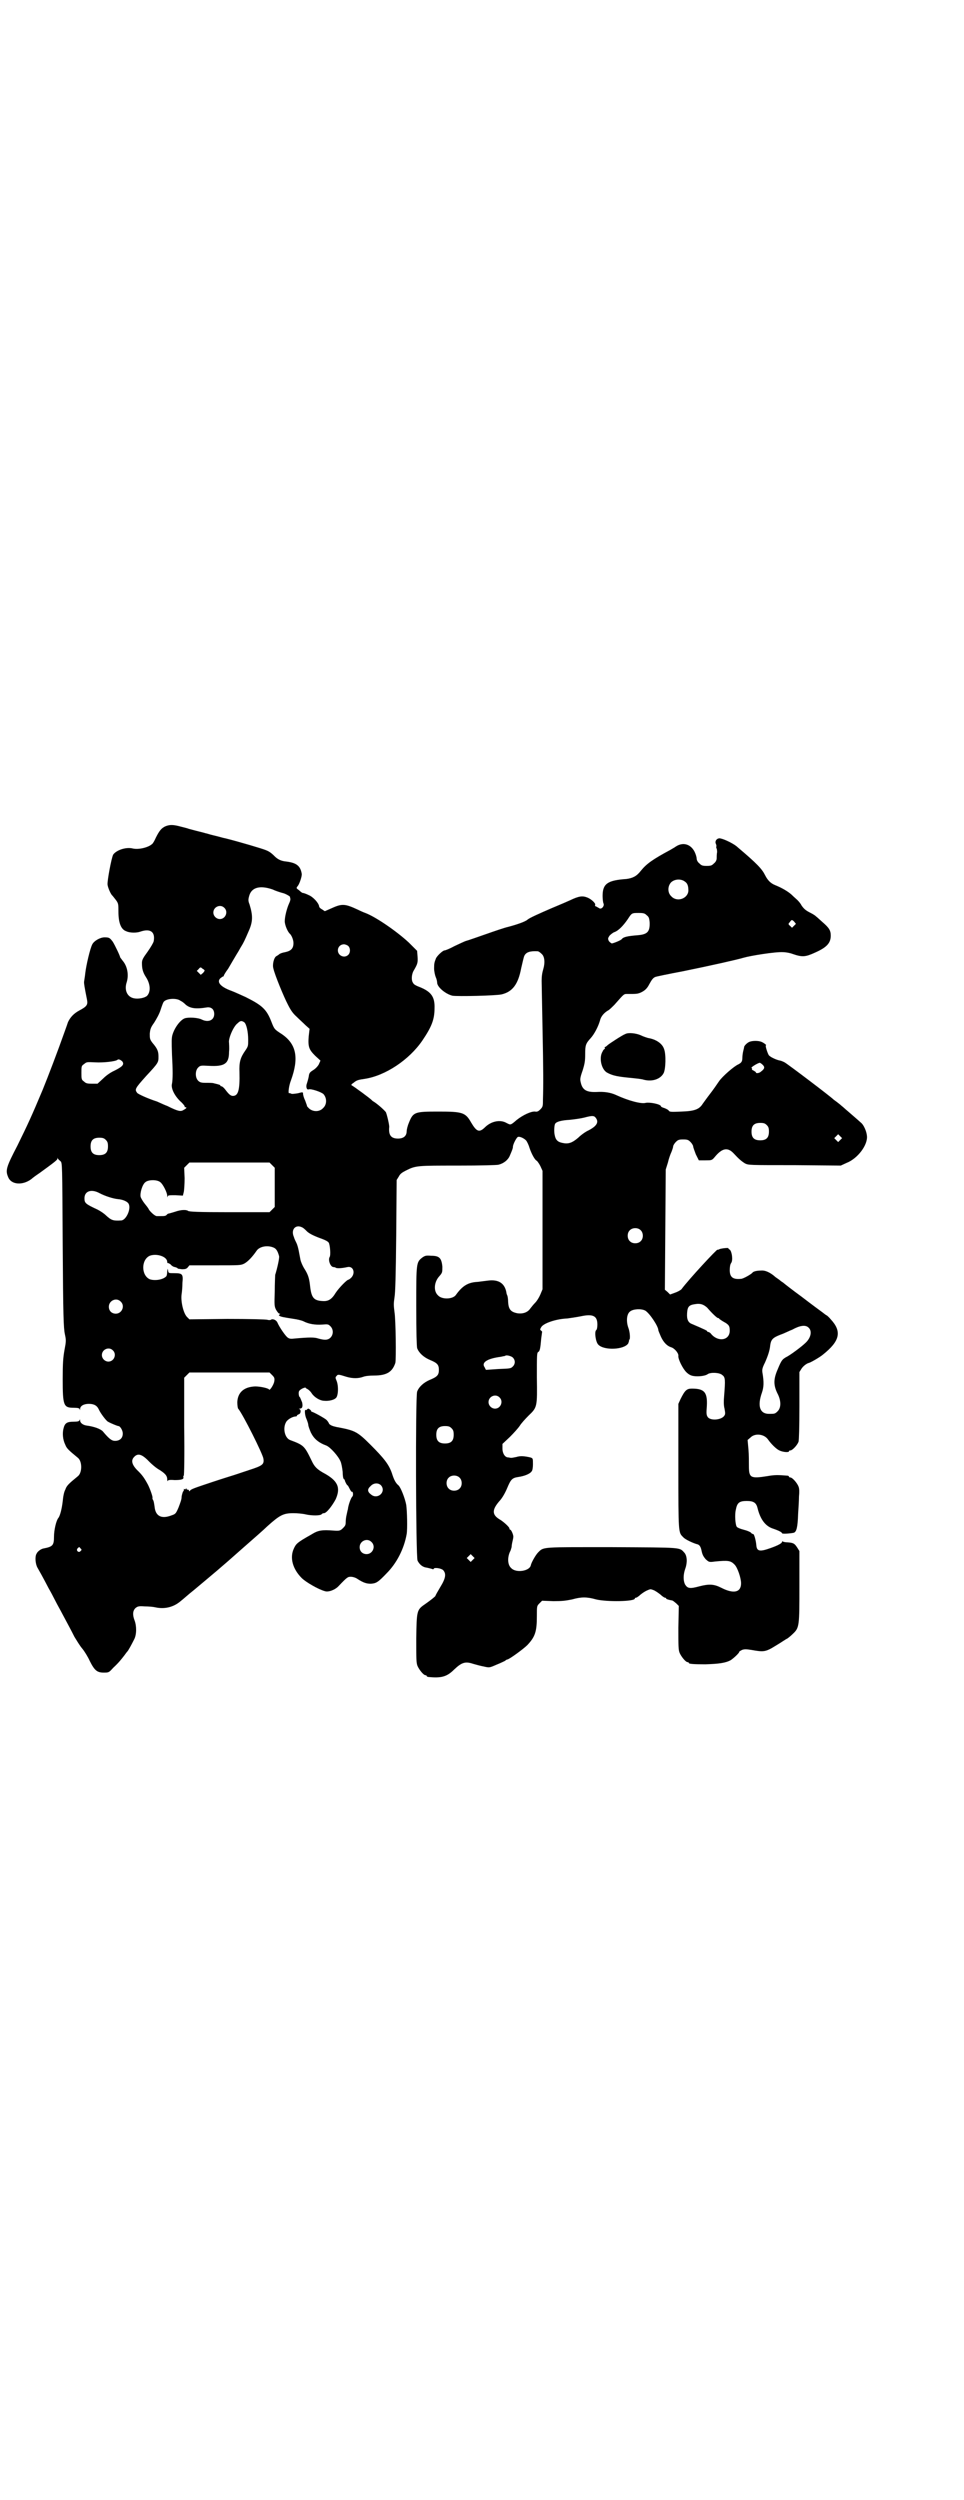 <?xml version="1.0" standalone="no"?>
<!DOCTYPE svg PUBLIC "-//W3C//DTD SVG 20010904//EN"
 "http://www.w3.org/TR/2001/REC-SVG-20010904/DTD/svg10.dtd">
<svg version="1.0" xmlns="http://www.w3.org/2000/svg"
 width="1107pt" height="2870pt" viewBox="0 0 1107 2870"
 preserveAspectRatio="xMidYMid meet">
<g transform="translate(0,2870) scale(0.5,-0.5)"
fill="#000000" stroke="none">
<path d="M380 3843 c-9 -4 -14 -10 -22 -26 -3 -7 -7 -14 -9 -15 -9 -8 -31 -13
-44 -10 -16 4 -38 -4 -45 -14 -4 -7 -14 -61 -13 -69 1 -8 8 -23 11 -25 1 -1 4
-5 8 -10 6 -8 6 -10 6 -27 0 -26 6 -41 18 -45 8 -4 24 -4 32 -1 23 8 35 0 31
-22 -1 -4 -7 -14 -14 -24 -11 -15 -13 -19 -13 -26 0 -13 2 -21 9 -32 10 -15
12 -33 3 -43 -5 -5 -20 -8 -30 -6 -16 3 -23 19 -17 37 5 16 2 36 -9 49 -3 4
-6 8 -6 8 0 3 -12 28 -17 36 -7 9 -8 10 -19 10 -10 0 -24 -8 -28 -16 -5 -9
-14 -48 -16 -65 -1 -10 -3 -20 -3 -22 0 -4 1 -11 7 -41 2 -11 -1 -15 -18 -24
-13 -7 -21 -16 -26 -27 -1 -3 -4 -12 -7 -20 -17 -48 -38 -103 -51 -135 -26
-62 -34 -79 -58 -128 -26 -50 -28 -57 -21 -73 7 -17 33 -19 53 -4 2 2 10 8 19
14 33 24 41 30 41 33 0 3 0 3 1 0 1 -2 4 -4 6 -6 4 -4 4 -4 5 -192 1 -164 2
-191 5 -205 3 -14 3 -16 -1 -37 -3 -17 -4 -30 -4 -66 0 -61 2 -66 25 -66 10 0
13 -1 14 -3 0 -3 1 -3 1 0 0 7 8 12 20 12 12 0 19 -4 23 -13 4 -9 17 -26 21
-28 7 -4 22 -10 24 -10 4 0 10 -10 10 -17 0 -11 -7 -17 -18 -17 -7 0 -13 4
-28 22 -6 6 -21 11 -36 13 -9 1 -16 6 -16 12 0 3 -1 3 -1 1 -1 -3 -4 -4 -14
-4 -15 0 -20 -3 -23 -15 -3 -11 -2 -26 4 -38 3 -8 7 -12 29 -30 10 -8 10 -34
0 -42 -22 -18 -26 -22 -29 -31 -3 -5 -5 -16 -6 -27 -2 -17 -6 -33 -10 -38 -5
-6 -10 -28 -10 -43 0 -20 -3 -23 -24 -27 -6 -1 -14 -7 -16 -12 -4 -6 -3 -23 2
-32 4 -7 12 -21 26 -48 3 -5 10 -18 15 -28 5 -10 12 -22 15 -28 15 -28 22 -41
29 -55 5 -8 12 -20 18 -27 5 -6 13 -19 17 -28 11 -22 17 -27 32 -27 12 0 12 0
22 11 13 12 19 20 26 29 3 4 5 7 6 8 2 1 11 18 16 28 6 11 6 31 1 44 -5 13 -4
22 2 28 5 4 7 5 21 4 9 0 20 -1 24 -2 22 -5 43 0 60 15 3 2 16 14 30 25 44 37
58 48 113 97 24 21 48 42 55 49 29 26 37 30 60 30 8 0 21 -1 29 -3 14 -3 34
-3 36 1 1 1 3 2 5 2 6 0 19 17 27 32 12 27 5 43 -29 61 -14 8 -20 14 -26 27
-17 35 -18 36 -50 48 -12 5 -17 27 -9 41 3 6 15 13 22 13 2 0 3 1 3 2 0 1 2 2
4 3 5 1 6 10 2 12 -2 0 -2 1 0 1 6 0 8 4 6 14 -2 5 -4 10 -5 12 -2 1 -3 5 -3
9 0 5 1 7 8 11 4 2 8 3 8 2 0 -1 2 -2 4 -3 2 -1 7 -5 10 -10 6 -9 19 -17 29
-17 10 -1 22 2 26 6 6 4 7 28 2 40 -3 7 -3 8 0 11 3 4 4 4 23 -2 14 -4 27 -4
38 0 5 2 15 3 25 3 29 0 42 8 49 29 2 8 1 99 -2 117 -2 15 -2 20 0 33 2 12 3
49 4 143 l1 127 5 8 c3 6 7 9 17 14 22 11 25 11 118 11 55 0 89 1 94 2 12 3
22 11 26 21 6 14 7 17 7 20 0 6 9 23 12 23 4 1 13 -3 18 -8 2 -2 6 -10 8 -17
5 -15 13 -29 17 -30 1 -1 5 -6 8 -12 l5 -11 0 -136 0 -136 -5 -12 c-3 -7 -8
-15 -12 -19 -3 -3 -8 -9 -11 -13 -6 -9 -17 -13 -30 -11 -15 3 -20 9 -21 26 0
6 -1 13 -2 15 -1 2 -2 5 -2 7 -4 21 -18 30 -42 27 -7 -1 -17 -2 -24 -3 -22 -1
-35 -9 -50 -30 -7 -10 -32 -11 -41 -1 -11 10 -9 31 3 44 7 8 7 9 7 22 -2 20
-7 25 -26 25 -12 1 -14 0 -20 -4 -14 -11 -14 -12 -14 -111 0 -64 1 -91 2 -97
4 -11 15 -21 29 -27 17 -7 21 -11 21 -23 0 -12 -4 -16 -21 -23 -14 -6 -25 -16
-29 -27 -4 -14 -3 -378 1 -388 4 -8 11 -15 21 -16 4 -1 9 -2 12 -3 2 -1 4 -1
4 0 0 4 17 2 22 -3 7 -8 6 -18 -7 -39 -6 -10 -11 -19 -11 -20 0 -1 -11 -10
-24 -19 -19 -13 -19 -15 -20 -79 0 -47 0 -56 3 -63 4 -9 14 -21 18 -21 2 0 3
-1 3 -2 0 -1 1 -1 3 -2 30 -3 43 0 60 17 18 17 26 19 44 13 7 -2 18 -5 24 -6
13 -3 13 -3 29 4 10 4 18 8 20 9 2 2 4 3 5 3 4 0 37 24 46 33 18 19 22 31 22
66 0 24 0 24 6 30 l6 6 26 -1 c21 0 28 1 43 4 21 6 34 6 55 0 25 -6 89 -5 89
2 0 1 1 2 3 2 1 0 6 3 10 7 5 4 11 8 16 10 7 3 7 3 15 0 4 -2 10 -6 15 -10 4
-4 9 -7 10 -7 2 0 3 -1 3 -2 0 -1 3 -2 7 -3 3 -1 7 -1 8 -2 1 0 4 -3 8 -6 l6
-6 -1 -50 c0 -42 0 -51 3 -58 4 -9 14 -21 18 -21 2 0 3 -1 3 -2 0 -2 10 -3 38
-3 31 1 47 3 59 10 7 5 19 16 19 19 0 1 3 2 6 4 6 2 9 2 22 0 28 -5 32 -5 56
10 12 7 23 15 26 16 3 2 9 7 13 11 15 14 15 18 15 110 l0 80 -5 8 c-6 9 -8 11
-22 12 -5 0 -10 1 -11 2 -1 1 -2 0 -2 -1 0 -3 -9 -8 -26 -14 -25 -9 -32 -8
-33 7 -1 11 -5 25 -7 25 -1 0 -4 1 -5 3 -2 2 -9 5 -17 7 -8 2 -15 5 -16 7 -3
4 -5 27 -2 39 3 16 8 20 25 20 16 0 22 -4 25 -17 6 -24 17 -40 34 -46 15 -5
22 -9 22 -11 0 -2 17 -1 27 1 6 2 9 11 10 43 1 14 2 32 2 40 1 10 1 18 -1 23
-3 8 -14 21 -19 21 -2 0 -3 1 -3 2 0 1 -1 1 -2 2 -24 2 -31 2 -48 -1 -38 -6
-42 -4 -42 23 0 9 0 27 -1 38 l-2 22 7 6 c10 10 31 8 40 -5 7 -10 19 -22 26
-25 8 -4 22 -5 22 -2 0 1 1 2 3 2 5 0 16 12 19 20 1 4 2 32 2 83 l0 77 5 8 c4
6 12 12 17 13 4 1 25 13 32 19 39 31 44 53 18 81 -4 5 -9 9 -9 9 -1 0 -5 3
-10 7 -4 3 -26 19 -48 36 -22 16 -41 31 -42 32 -1 1 -5 3 -7 5 -2 2 -7 5 -11
8 -11 10 -23 16 -33 15 -10 0 -18 -2 -20 -5 -2 -3 -21 -14 -26 -14 -19 -2 -26
4 -26 20 0 7 1 13 3 16 5 6 2 27 -3 31 -2 1 -4 3 -3 3 2 2 -17 0 -21 -2 -2 -1
-4 -2 -4 -1 0 3 -66 -68 -83 -91 -2 -2 -9 -6 -15 -8 l-11 -4 -6 6 -6 5 1 138
1 138 5 16 c2 9 6 20 8 24 2 5 4 11 4 13 0 2 3 7 6 10 5 5 7 6 17 6 10 0 12
-1 17 -6 3 -3 6 -8 6 -10 0 -2 3 -10 6 -18 l7 -14 15 0 c14 0 15 0 21 7 17 21
30 24 44 9 12 -13 18 -18 26 -23 8 -4 9 -4 114 -4 l106 -1 13 6 c26 10 50 42
47 63 -1 10 -7 23 -12 28 -11 10 -24 21 -32 28 -5 4 -11 10 -14 12 -2 2 -7 6
-11 9 -4 3 -7 5 -8 6 -7 7 -102 79 -112 85 -4 2 -9 4 -10 4 -7 1 -21 7 -26 12
-3 4 -9 23 -7 23 3 0 -5 6 -10 8 -7 3 -21 3 -28 0 -5 -2 -12 -9 -12 -12 0 -1
-1 -5 -2 -9 -1 -4 -2 -11 -2 -15 0 -9 -2 -12 -10 -16 -9 -4 -36 -27 -44 -39
-4 -6 -13 -19 -20 -28 -7 -9 -14 -19 -17 -23 -8 -13 -19 -17 -49 -18 -23 -1
-27 -1 -29 2 -1 2 -5 4 -10 6 -4 1 -8 3 -8 4 0 5 -26 10 -35 8 -10 -3 -40 5
-68 18 -13 6 -28 8 -44 7 -23 -1 -33 4 -37 21 -2 8 -2 11 4 28 5 16 6 22 6 38
0 20 1 24 13 37 8 9 17 26 21 40 2 9 9 18 20 24 3 2 9 8 13 12 24 27 21 25 32
25 17 0 21 0 28 3 9 4 15 9 20 19 6 11 9 15 14 17 2 1 31 7 63 13 64 13 126
27 139 31 17 5 74 14 91 13 7 0 17 -2 22 -4 23 -8 30 -7 52 3 27 12 36 22 36
39 0 12 -4 18 -19 31 -8 7 -14 13 -15 13 0 1 -6 5 -14 9 -10 5 -14 9 -19 16
-3 6 -8 11 -10 13 -2 2 -8 7 -13 12 -9 8 -23 16 -38 22 -10 4 -17 11 -23 23
-7 14 -18 26 -63 64 -7 7 -29 18 -39 20 -7 2 -14 -5 -11 -12 1 -2 2 -5 1 -7 0
-2 0 -4 1 -4 0 0 1 -4 1 -8 -1 -5 -1 -12 -1 -15 0 -3 -2 -8 -6 -11 -5 -5 -7
-6 -17 -6 -10 0 -12 1 -17 6 -4 3 -6 8 -6 11 0 3 -2 10 -5 16 -9 17 -26 22
-42 12 -4 -3 -10 -6 -13 -8 -41 -22 -55 -32 -68 -48 -10 -13 -19 -17 -33 -19
-44 -3 -55 -11 -55 -39 0 -7 1 -15 2 -17 3 -6 -5 -15 -10 -11 -2 1 -5 3 -7 4
-2 0 -3 2 -2 4 1 3 -8 12 -17 16 -12 5 -20 4 -41 -6 -11 -5 -30 -13 -42 -18
-30 -13 -50 -22 -55 -26 -5 -5 -26 -12 -45 -17 -9 -2 -32 -10 -52 -17 -20 -7
-40 -14 -44 -15 -4 -1 -16 -7 -27 -12 -11 -6 -21 -10 -23 -10 -4 0 -18 -13
-20 -19 -3 -8 -4 -10 -4 -22 0 -7 2 -16 4 -21 2 -4 3 -10 3 -12 0 -10 19 -26
35 -30 12 -2 99 0 113 3 25 6 38 23 45 60 3 13 6 26 7 28 4 9 13 12 31 11 2 0
6 -3 9 -6 7 -6 8 -20 4 -34 -3 -10 -4 -18 -4 -28 0 -5 1 -53 2 -107 2 -99 2
-134 1 -165 0 -15 0 -17 -6 -23 -4 -4 -7 -6 -12 -5 -9 1 -28 -8 -42 -19 -15
-13 -14 -12 -24 -7 -14 8 -34 4 -48 -9 -14 -14 -20 -12 -33 10 -13 23 -20 25
-75 25 -55 0 -58 -1 -68 -26 -3 -7 -5 -16 -5 -19 0 -11 -7 -17 -20 -17 -16 0
-22 8 -20 27 0 6 -6 31 -8 34 -7 8 -20 19 -28 24 -2 1 -3 2 -4 3 -2 3 -43 33
-46 34 -2 1 -1 3 4 6 7 6 11 7 25 9 48 7 103 44 133 88 21 31 28 48 28 74 1
27 -8 39 -37 50 -5 2 -11 5 -12 8 -5 6 -4 21 2 30 8 14 9 17 8 31 l-1 13 -19
19 c-28 26 -76 59 -100 68 -3 1 -10 4 -16 7 -30 14 -37 15 -61 4 l-16 -7 -6 4
c-4 2 -7 5 -7 7 -1 8 -14 22 -24 26 -6 3 -12 5 -14 5 -1 0 -5 3 -8 6 -7 5 -7
5 -3 10 4 5 10 23 9 28 -3 18 -12 25 -35 28 -11 1 -18 4 -25 10 -9 9 -14 13
-22 16 -6 3 -64 20 -92 27 -10 2 -11 3 -28 7 -9 2 -17 5 -19 5 -2 1 -12 3 -38
10 -2 1 -10 3 -18 5 -18 5 -26 5 -36 1z m1193 -127 c6 -4 8 -10 8 -21 -1 -18
-26 -27 -39 -13 -9 8 -9 23 -1 32 8 8 23 9 32 2z m-947 -18 c6 -3 18 -7 26 -9
8 -3 14 -7 14 -8 0 -2 1 -4 1 -5 0 -2 -1 -6 -3 -10 -5 -11 -10 -30 -10 -41 0
-9 7 -25 12 -29 4 -4 8 -14 8 -21 0 -12 -5 -18 -19 -21 -6 -1 -12 -3 -14 -5
-1 -1 -4 -3 -6 -4 -6 -3 -10 -20 -7 -29 3 -14 24 -65 33 -82 6 -12 11 -20 20
-28 6 -6 16 -15 21 -20 l9 -8 -2 -17 c-2 -25 1 -31 15 -45 l12 -11 -4 -9 c-3
-5 -8 -10 -13 -13 -8 -5 -9 -7 -10 -15 -1 -5 -3 -12 -4 -15 -3 -7 -1 -16 4
-14 5 2 29 -6 34 -11 8 -9 8 -24 -1 -32 -8 -9 -23 -9 -32 -1 -3 3 -6 6 -5 7 0
0 -2 5 -4 11 -3 6 -5 13 -5 16 0 4 -1 4 -12 1 -7 -1 -13 -2 -15 -1 -2 1 -5 2
-5 1 -3 0 0 19 4 29 19 52 13 84 -21 107 -17 11 -17 11 -24 29 -11 28 -21 37
-59 56 -9 4 -24 11 -32 14 -25 9 -35 20 -26 29 3 2 5 4 6 4 1 0 2 1 2 2 0 1 4
8 10 16 10 17 11 19 20 34 4 6 8 14 10 17 5 8 8 14 17 35 10 22 10 36 2 62 -3
7 -3 11 -1 18 5 21 25 26 54 16z m-111 -42 c10 -9 3 -26 -10 -26 -8 0 -15 7
-15 15 0 13 16 20 25 11z m970 -17 c5 -4 6 -6 7 -16 1 -22 -5 -28 -26 -30 -25
-2 -34 -4 -38 -9 -2 -3 -20 -10 -23 -10 -2 1 -5 3 -7 6 -2 5 -2 6 2 12 3 3 8
7 11 8 9 3 20 14 31 30 9 14 9 14 25 14 11 0 14 -1 18 -5z m339 -15 l4 -5 -4
-4 -5 -5 -4 4 c-5 4 -5 5 -1 9 4 6 5 6 10 1z m-1024 -56 c5 -5 5 -15 0 -20 -9
-9 -24 -2 -24 10 0 8 6 14 14 14 3 0 8 -2 10 -4z m-330 -56 c0 -1 -2 -4 -4 -6
l-5 -4 -4 4 -5 5 4 4 c4 5 5 5 9 1 3 -1 5 -4 5 -4z m-55 -70 c3 -1 8 -5 12 -9
10 -8 23 -10 47 -6 11 2 18 -4 18 -15 0 -14 -13 -20 -28 -13 -9 5 -32 6 -40 3
-10 -4 -23 -21 -28 -38 -2 -7 -2 -15 -1 -45 2 -35 2 -57 0 -67 -3 -11 7 -30
22 -43 5 -5 8 -9 7 -10 0 0 0 -1 2 -1 4 0 2 -3 -4 -6 -7 -5 -14 -3 -38 9 -11
4 -22 10 -26 11 -16 5 -41 16 -43 19 -6 8 -5 10 21 39 28 30 28 31 28 44 0 12
-2 18 -14 32 -6 8 -6 10 -6 21 1 10 2 14 10 25 5 8 12 20 15 30 3 9 6 18 8 19
7 7 30 8 38 1z m146 -49 c5 -4 9 -22 9 -40 0 -14 0 -15 -6 -24 -12 -17 -15
-27 -14 -51 1 -41 -3 -54 -15 -54 -5 0 -9 3 -18 15 -3 4 -7 7 -8 7 -2 0 -3 1
-3 2 0 1 -2 2 -15 5 -2 1 -10 1 -18 1 -11 0 -14 1 -18 5 -7 7 -7 23 0 30 5 5
6 5 25 4 36 -2 46 5 46 32 1 9 0 18 0 21 -2 9 10 38 20 45 6 6 9 6 15 2z
m-280 -90 c5 -7 0 -12 -18 -21 -9 -4 -19 -11 -26 -18 l-13 -12 -13 0 c-11 0
-14 1 -18 5 -6 4 -6 6 -6 20 0 15 0 16 6 20 6 5 6 5 26 4 18 -1 47 2 51 6 2 2
7 0 11 -4z m1471 -8 c5 -5 4 -9 -4 -15 -4 -4 -12 -5 -12 -2 0 1 -2 2 -5 4 -3
1 -5 3 -4 4 1 1 0 2 -1 2 -3 1 15 12 19 12 1 0 4 -2 7 -5z m-384 -121 c8 -10
3 -19 -16 -29 -7 -3 -18 -11 -24 -17 -14 -12 -23 -15 -36 -12 -11 2 -16 7 -18
18 -2 8 -1 23 1 26 3 5 15 8 33 9 10 1 25 3 33 5 19 5 23 5 27 0z m393 -17 c4
-4 5 -7 5 -15 0 -14 -6 -20 -20 -20 -14 0 -20 6 -20 20 0 14 6 20 20 20 8 0
11 -1 15 -5z m169 -34 l-5 -5 -4 4 -5 5 4 4 5 5 4 -4 5 -5 -4 -4z m-1687 0 c4
-4 5 -7 5 -15 0 -14 -6 -20 -20 -20 -14 0 -20 6 -20 20 0 14 6 20 20 20 8 0
11 -1 15 -5z m382 -58 l6 -6 0 -45 0 -45 -6 -6 -6 -6 -92 0 c-71 0 -93 1 -95
3 -4 3 -16 3 -30 -2 -7 -2 -13 -4 -14 -4 -1 0 -4 -1 -5 -3 -3 -3 -6 -3 -15 -3
-2 0 -6 0 -8 0 -4 0 -14 9 -18 15 -1 3 -6 9 -10 14 -4 5 -8 12 -9 15 -2 9 4
29 11 34 7 6 27 6 34 0 6 -4 16 -24 16 -31 0 -4 1 -5 1 -2 1 3 3 3 18 3 l17
-1 2 8 c1 4 2 19 2 32 l-1 24 6 6 6 6 92 0 92 0 6 -6z m-397 -64 c13 -7 32
-13 43 -14 12 -1 23 -6 25 -12 5 -12 -7 -37 -18 -37 -18 -1 -22 0 -35 12 -4 4
-13 10 -19 13 -28 13 -30 15 -30 26 0 16 15 22 34 12z m468 -80 c3 -2 7 -6 10
-9 6 -5 16 -10 33 -16 8 -3 14 -6 16 -9 3 -5 5 -29 2 -33 -4 -7 2 -23 9 -23 2
0 5 -1 6 -2 4 -1 12 -1 26 2 13 3 19 -13 9 -24 -3 -3 -6 -5 -7 -5 -3 0 -21
-18 -29 -30 -9 -15 -17 -20 -30 -19 -21 1 -26 8 -29 36 -2 18 -5 26 -14 40 -3
5 -7 14 -8 19 -1 6 -3 15 -4 21 -1 5 -3 13 -5 17 -2 4 -5 10 -6 14 -8 18 5 31
21 21z m775 -5 c7 -6 7 -19 1 -25 -6 -7 -19 -7 -25 -1 -7 6 -7 19 -1 25 6 7
19 7 25 1z m-841 -41 c5 -3 8 -8 11 -19 1 -4 -4 -27 -9 -43 0 -2 -1 -19 -1
-38 -1 -31 -1 -34 3 -42 3 -5 6 -9 8 -9 2 0 2 0 0 -2 -2 -1 -2 -2 0 -3 3 -2 7
-3 33 -7 7 -1 16 -3 21 -5 13 -7 28 -9 44 -8 13 1 14 1 19 -4 7 -7 7 -19 0
-26 -6 -6 -14 -6 -28 -2 -9 3 -20 3 -54 0 -8 -1 -12 -1 -16 2 -5 3 -20 25 -24
35 -3 6 -11 9 -15 6 -1 -1 -5 -1 -8 0 -3 1 -43 2 -92 2 l-87 -1 -6 6 c-8 9
-14 35 -12 51 1 6 2 18 2 27 2 20 0 22 -19 22 -13 0 -13 0 -14 6 -1 6 -1 5 -2
-2 0 -5 -1 -10 -2 -11 -7 -8 -26 -11 -38 -7 -20 9 -20 45 0 54 16 6 40 -2 40
-14 0 -2 1 -3 1 -3 1 1 4 -1 7 -3 2 -3 7 -6 10 -6 3 -1 6 -2 6 -3 0 -1 4 -1
10 -2 8 0 10 1 13 4 l4 5 59 0 c57 0 59 0 67 4 9 5 19 16 28 29 7 11 27 14 41
7z m-353 -123 c11 -10 3 -28 -11 -28 -9 0 -16 6 -16 16 0 14 17 22 27 12z
m1347 -14 c12 -14 23 -24 25 -24 2 0 3 -1 3 -2 0 0 4 -3 9 -6 13 -7 15 -10 15
-21 0 -23 -28 -27 -44 -6 -1 1 -4 3 -5 3 -2 0 -3 1 -3 2 0 1 -6 4 -34 16 -9 3
-13 10 -12 25 1 15 4 19 19 21 12 2 19 -1 27 -8z m-142 -7 c10 -6 30 -36 30
-45 0 -1 3 -8 6 -15 6 -13 14 -21 23 -24 8 -2 18 -14 17 -20 -1 -7 10 -29 18
-37 5 -5 10 -8 16 -9 11 -2 28 0 33 4 7 5 28 4 34 -2 7 -5 7 -11 4 -49 -1 -10
-1 -21 1 -28 2 -11 2 -13 -1 -17 -7 -9 -30 -11 -37 -3 -3 4 -4 7 -3 20 3 37
-4 46 -34 46 -12 0 -16 -4 -26 -24 l-5 -11 0 -144 c0 -155 0 -151 11 -162 4
-5 21 -13 31 -16 6 -1 9 -5 11 -14 2 -10 4 -14 10 -21 7 -6 7 -7 21 -5 31 3
36 2 45 -7 7 -7 15 -31 15 -43 0 -21 -17 -25 -46 -10 -16 8 -27 9 -50 3 -22
-6 -27 -5 -33 5 -4 9 -4 22 1 36 5 14 4 29 -2 36 -12 13 -3 12 -165 13 -164 0
-158 1 -171 -12 -6 -6 -16 -24 -17 -30 -3 -13 -34 -18 -45 -6 -8 7 -9 23 -3
37 2 3 3 8 4 11 0 3 1 9 2 13 1 4 2 9 2 11 0 5 -5 16 -7 16 -1 0 -2 1 -2 3 0
3 -14 16 -23 21 -18 11 -17 23 2 44 5 6 11 16 16 28 8 19 11 23 25 25 14 2 27
7 31 13 2 2 3 9 3 16 0 14 0 14 -6 16 -13 3 -23 4 -32 1 -5 -1 -10 -2 -12 -2
-2 0 -5 1 -7 1 -7 0 -13 9 -13 20 l0 11 17 16 c9 9 19 20 23 26 3 5 12 15 20
23 20 19 20 20 19 88 0 50 0 56 3 58 4 2 5 8 7 31 1 8 2 14 2 15 1 0 -1 2 -2
3 -3 2 -3 3 0 8 5 9 34 19 60 20 7 1 21 3 31 5 28 6 38 1 38 -19 0 -6 -1 -12
-3 -13 -4 -4 -1 -27 5 -33 13 -14 60 -12 69 3 1 3 2 6 2 7 -1 0 -1 1 0 1 3 0
2 18 -2 28 -5 14 -4 31 4 37 7 6 26 7 35 2z m375 -39 c9 -8 5 -24 -7 -35 -8
-8 -36 -29 -45 -33 -8 -5 -10 -6 -19 -28 -10 -23 -10 -37 1 -58 7 -15 7 -30
-1 -38 -6 -6 -7 -6 -20 -6 -21 0 -27 18 -16 49 4 12 5 23 1 46 -1 7 0 11 6 23
7 16 11 28 12 40 2 13 6 17 24 24 9 3 20 9 26 11 18 10 31 12 38 5z m-1598
-52 c10 -9 3 -26 -10 -26 -8 0 -15 7 -15 15 0 13 16 20 25 11z m918 -16 c7 -6
7 -16 0 -22 -4 -4 -7 -4 -32 -5 l-29 -2 -3 6 c-8 11 6 20 37 24 5 1 9 2 10 2
2 3 13 0 17 -3z m-552 -41 c5 -5 6 -7 5 -14 -1 -8 -11 -23 -12 -19 -2 3 -20 7
-32 7 -26 -1 -40 -14 -41 -36 0 -7 1 -14 2 -15 11 -13 57 -105 58 -115 2 -13
-2 -16 -33 -26 -15 -5 -30 -10 -33 -11 -3 -1 -26 -8 -50 -16 -45 -15 -51 -17
-53 -21 -1 -1 -2 -1 -2 1 0 1 -1 2 -3 2 -2 0 -3 1 -3 3 0 1 -1 1 -1 -1 -1 -1
-2 -2 -3 -1 -1 1 -2 1 -2 0 1 -1 0 -4 -2 -6 -1 -3 -3 -9 -3 -13 0 -5 -4 -15
-7 -23 -6 -14 -7 -15 -16 -18 -23 -9 -37 -2 -39 20 -1 7 -2 14 -4 16 -1 2 -1
4 -1 4 2 0 -5 20 -10 30 -8 15 -13 22 -22 31 -15 14 -18 25 -10 33 9 10 19 6
36 -12 4 -4 12 -11 18 -15 17 -10 22 -16 22 -24 0 -4 1 -6 1 -4 1 2 4 3 16 2
16 0 22 2 20 7 0 2 0 3 1 3 1 0 2 46 1 112 l0 113 6 6 6 6 92 0 92 0 6 -6z
m522 -51 c10 -9 3 -26 -10 -26 -8 0 -15 7 -15 15 0 13 16 20 25 11z m-110 -71
c4 -4 5 -7 5 -15 0 -14 -6 -20 -20 -20 -14 0 -20 6 -20 20 0 14 6 20 20 20 8
0 11 -1 15 -5z m18 -113 c7 -6 7 -19 1 -25 -6 -7 -19 -7 -25 -1 -7 6 -7 19 -1
25 6 7 19 7 25 1z m-870 -163 c3 -3 3 -3 0 -6 -4 -5 -11 1 -7 6 4 4 4 4 7 0z
m901 -26 l-5 -5 -4 4 -5 5 4 4 5 5 4 -4 5 -5 -4 -4z"/>
<path d="M1436 3366 c-6 -2 -35 -21 -40 -25 -3 -3 -6 -5 -7 -5 0 0 -1 -1 0 -2
1 -1 0 -2 0 -2 -1 0 -4 -3 -5 -6 -9 -14 -3 -42 11 -49 13 -7 25 -9 57 -12 9
-1 21 -2 27 -4 20 -5 38 2 45 15 5 9 6 44 1 56 -4 12 -18 22 -37 25 -3 1 -10
3 -16 6 -11 5 -29 7 -36 3z"/>
<path d="M705 2504 c-1 -1 -2 -2 -3 -1 -3 2 -2 -13 2 -21 2 -5 4 -11 4 -13 0
-3 3 -11 6 -18 7 -14 17 -23 36 -30 9 -4 27 -24 32 -36 2 -4 4 -15 5 -24 0 -8
1 -16 3 -17 1 0 2 -2 2 -3 1 -4 5 -11 6 -11 1 0 3 -4 5 -8 2 -4 4 -7 5 -7 3 2
4 -9 1 -11 -3 -3 -9 -19 -10 -29 -1 -3 -2 -9 -3 -13 -1 -4 -2 -11 -2 -16 0 -7
-1 -9 -6 -14 -6 -6 -8 -7 -21 -6 -28 2 -36 1 -52 -9 -32 -18 -35 -21 -40 -32
-10 -21 -3 -47 18 -68 9 -9 38 -26 53 -30 8 -3 24 3 32 12 20 21 21 21 28 21
4 0 11 -2 15 -5 14 -9 21 -11 31 -11 12 1 16 3 36 24 23 23 40 56 46 90 2 12
1 53 -1 67 -3 16 -13 41 -18 45 -6 5 -10 12 -15 28 -7 20 -18 34 -49 65 -31
31 -36 33 -79 41 -9 2 -13 4 -16 7 -1 3 -4 7 -6 9 -4 4 -33 20 -35 19 0 -1 -1
0 0 0 1 2 -5 7 -7 7 -1 0 -2 -1 -3 -2z m170 -174 c13 -15 -8 -34 -23 -21 -8 6
-9 12 -1 19 7 8 18 8 24 2z m-22 -130 c11 -10 3 -28 -11 -28 -9 0 -16 6 -16
16 0 14 17 22 27 12z"/>
</g>
</svg>
